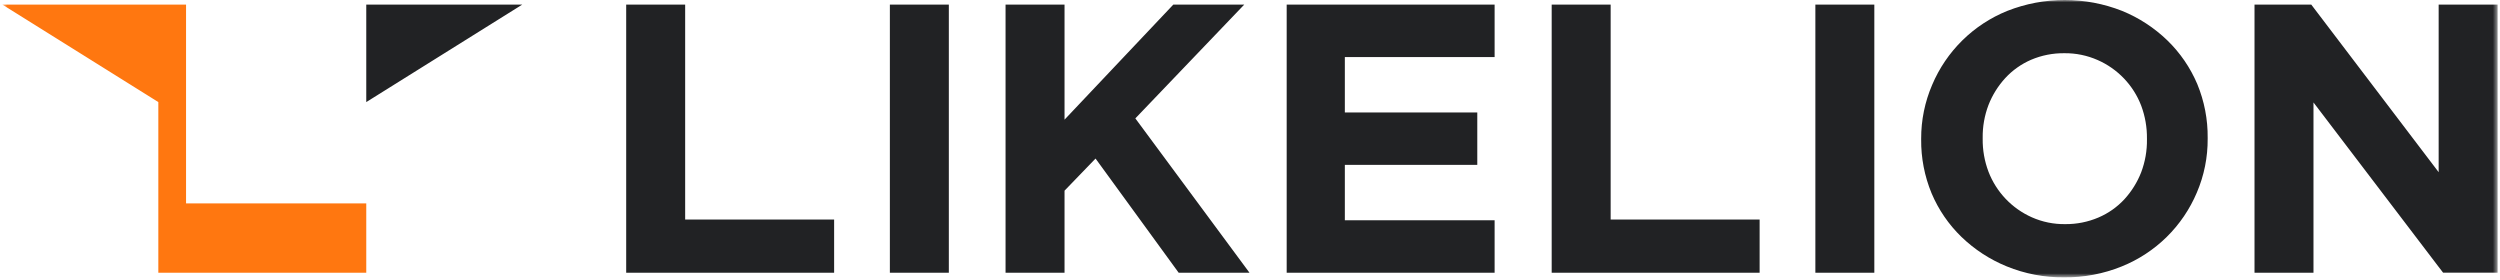 <svg width="526" height="59" viewBox="0 0 526 59" fill="none" xmlns="http://www.w3.org/2000/svg">
<mask id="mask0_6_86" style="mask-type:luminance" maskUnits="userSpaceOnUse" x="0" y="0" width="526" height="59">
<path d="M525.5 0H0.5V58.352H525.5V0Z" fill="white"/>
</mask>
<g mask="url(#mask0_6_86)">
<path d="M338.882 46.195H370.224V57.379H326.474V0.972H338.882V46.195ZM270.717 57.379H314.467V46.341H282.955V34.695H310.821V23.657H282.955V12.011H314.467V0.972H270.717V57.379ZM381.953 57.379H394.359V0.972H381.953V57.379ZM144.158 0.972H131.75V57.379H175.5V46.195H144.158V0.972ZM187.228 57.379H199.635V0.972H187.228V57.379ZM513.093 0.972V36.227L486.756 1.58L486.296 0.972H474.349V57.379H486.756V21.553L513.093 56.151L514.027 57.367H525.5V0.972H513.093ZM462.307 17.688C460.845 14.24 458.708 11.119 456.021 8.509C453.272 5.853 450.046 3.745 446.506 2.297C438.736 -0.766 430.092 -0.766 422.323 2.297C418.797 3.724 415.585 5.833 412.873 8.503C410.164 11.173 408.006 14.352 406.526 17.858C404.987 21.433 404.203 25.285 404.214 29.176V29.334C404.174 33.219 404.918 37.073 406.402 40.664C407.86 44.114 409.996 47.236 412.687 49.842C415.436 52.494 418.666 54.598 422.203 56.042C426.031 57.609 430.132 58.394 434.27 58.352C438.434 58.399 442.565 57.618 446.422 56.054C449.947 54.631 453.159 52.525 455.872 49.857C458.584 47.188 460.739 44.011 462.219 40.506C463.751 36.926 464.523 33.069 464.494 29.176V29.018C464.534 25.132 463.791 21.279 462.307 17.688ZM451.719 29.334C451.752 31.695 451.34 34.041 450.505 36.251C449.685 38.345 448.489 40.27 446.969 41.928C445.438 43.579 443.574 44.888 441.5 45.77C439.294 46.709 436.921 47.18 434.526 47.156C432.108 47.191 429.709 46.702 427.5 45.721C425.422 44.799 423.548 43.476 421.98 41.828C420.416 40.18 419.187 38.239 418.374 36.117C417.536 33.9 417.124 31.545 417.157 29.176V29.018C417.124 26.656 417.536 24.309 418.374 22.101C419.191 20.006 420.391 18.081 421.911 16.423C423.431 14.781 425.276 13.473 427.329 12.582C429.549 11.636 431.941 11.164 434.354 11.196C436.76 11.171 439.141 11.66 441.343 12.63C443.429 13.544 445.31 14.862 446.885 16.508C448.456 18.155 449.689 20.097 450.505 22.222C451.336 24.445 451.748 26.803 451.719 29.176V29.334ZM261.785 0.972H246.861L223.978 25.176V0.972H211.569V57.379H223.978V40.117L230.504 33.358L247.991 57.379H262.891L238.877 24.909L261.785 0.972ZM77.062 21.48L109.875 0.972H77.062V21.48Z" fill="#212224"/>
<path d="M77.062 42.791V57.379H33.312V21.481L0.5 0.972H39.146V42.791H77.062Z" fill="#FF7710"/>
</g>
</svg>
